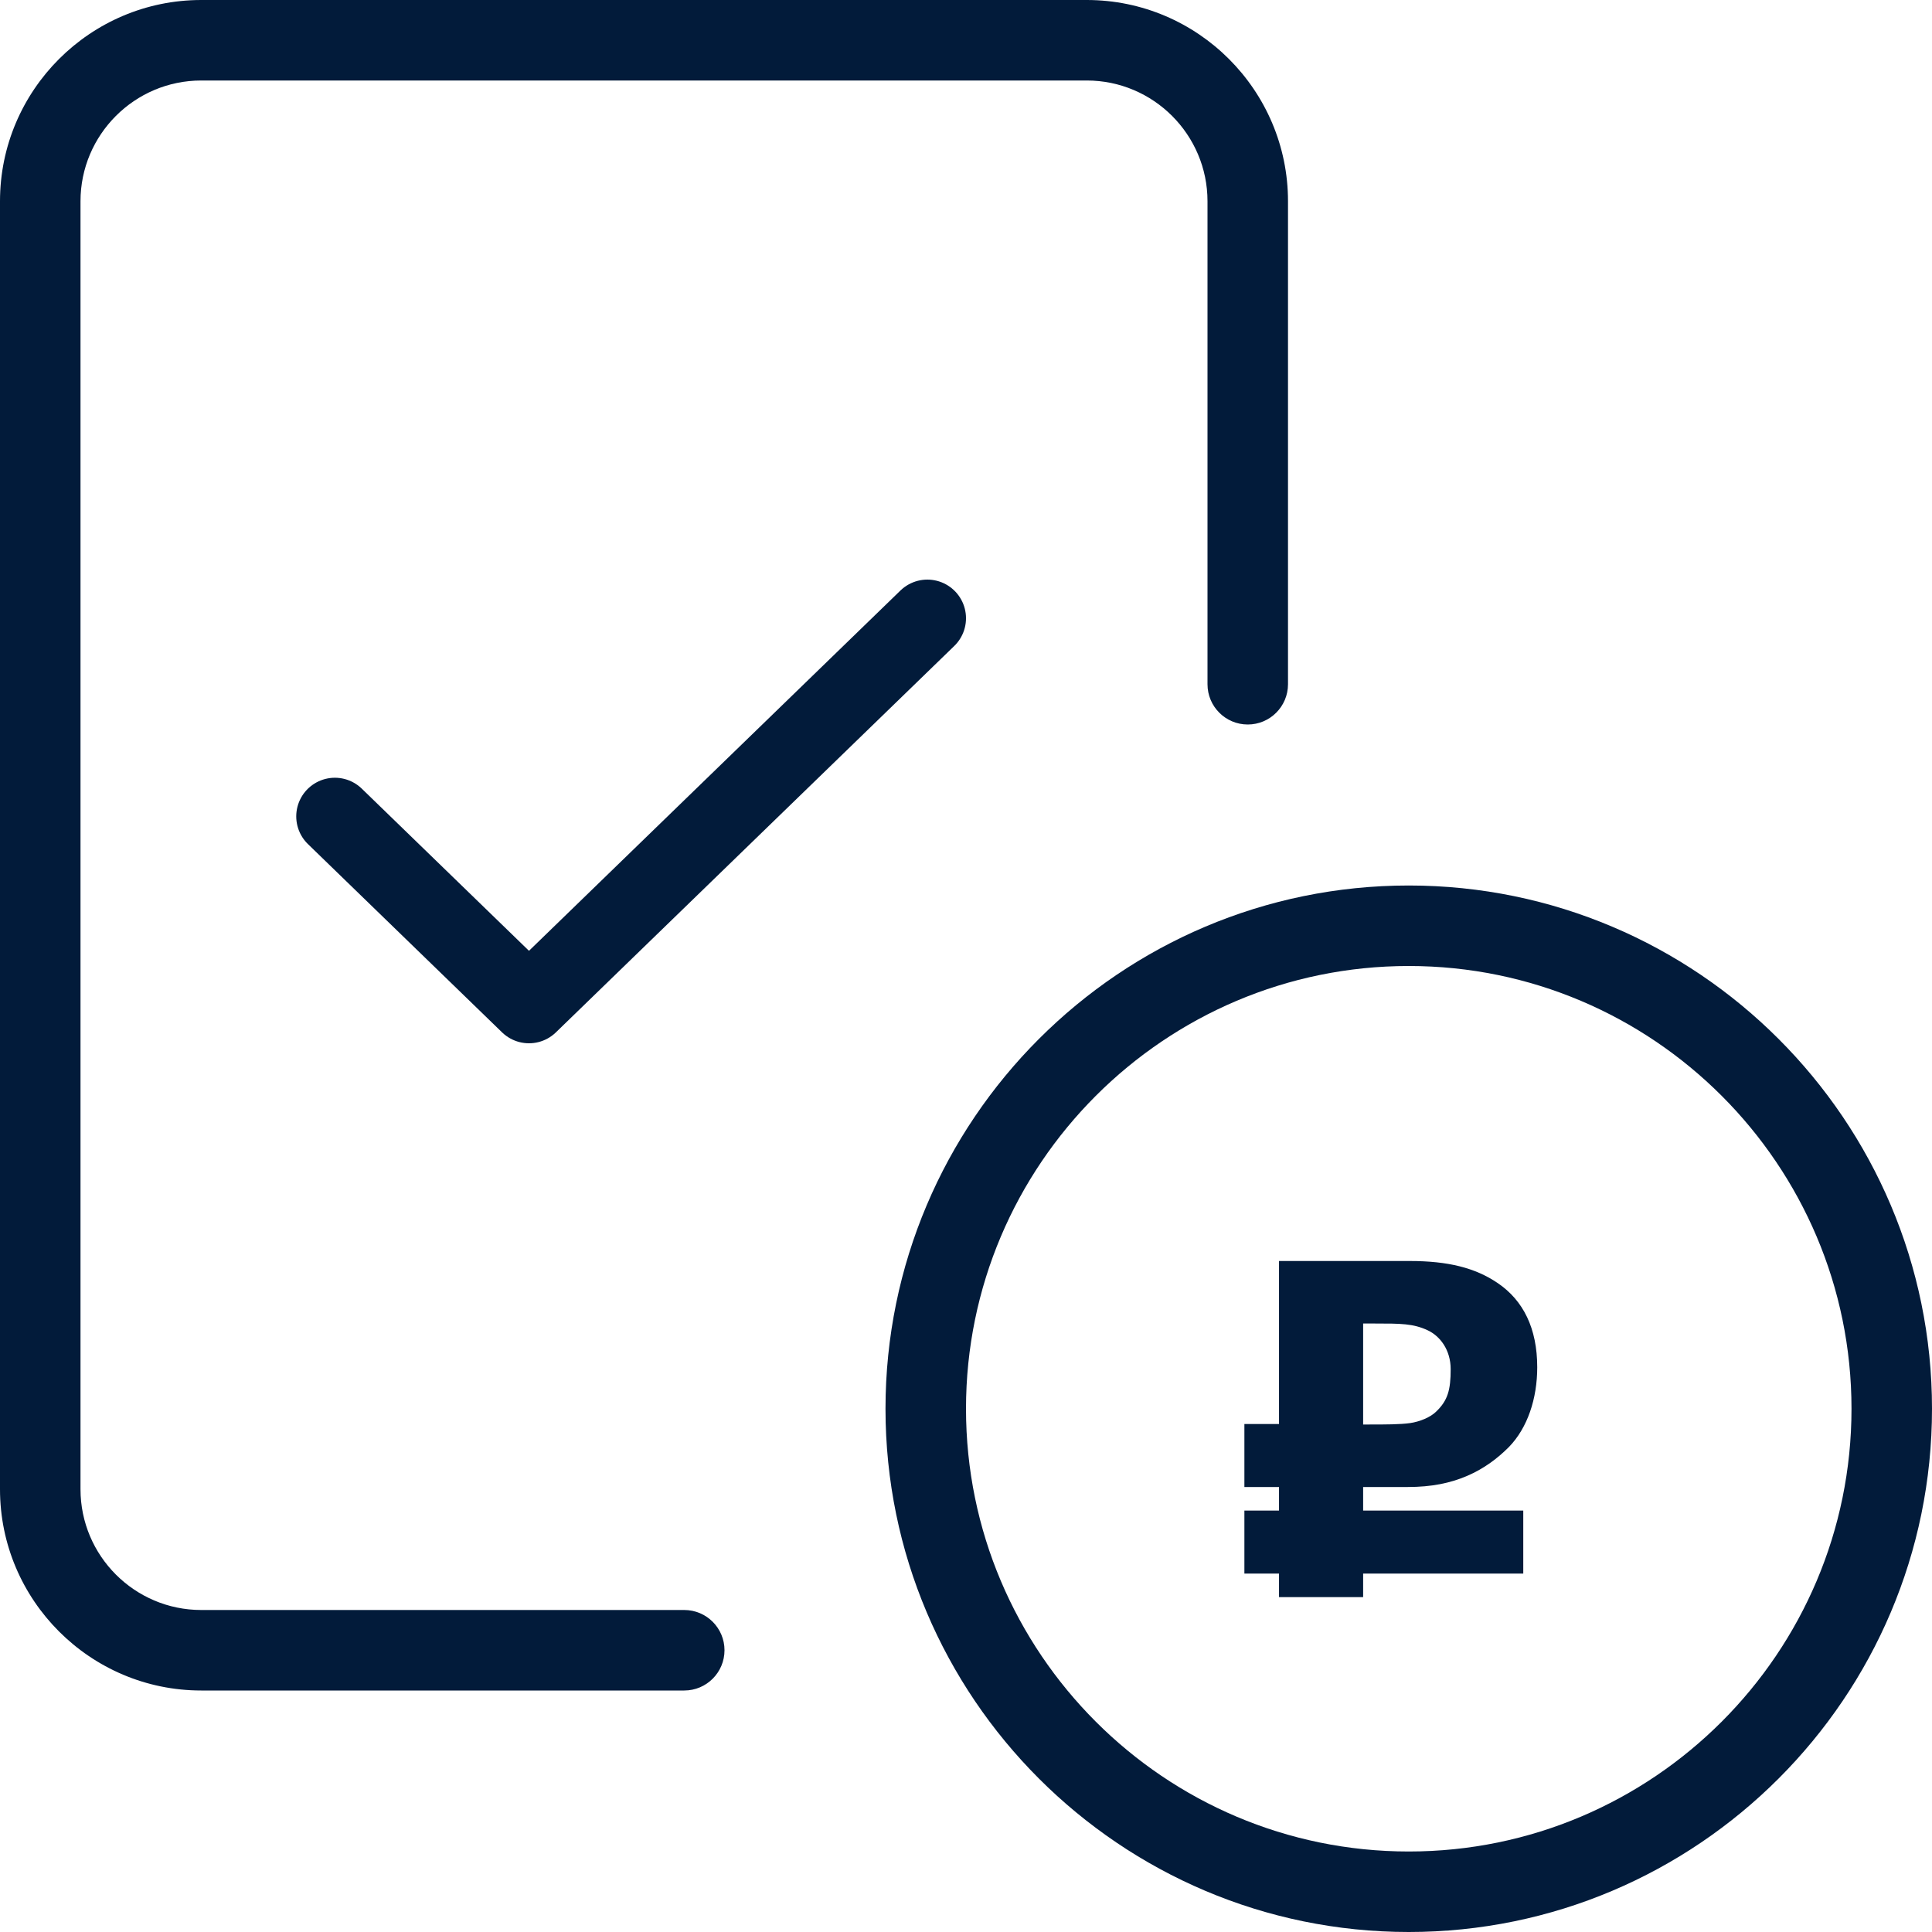 <svg width="75" height="75" viewBox="0 0 75 75" fill="none" xmlns="http://www.w3.org/2000/svg">
<g clip-path="url(#clip0)">
<path d="M54.688 75C43.487 75 34.375 65.888 34.375 54.688C34.375 43.487 43.487 34.375 54.688 34.375C65.888 34.375 75 43.487 75 54.688C75 65.888 65.888 75 54.688 75ZM54.688 37.5C45.209 37.5 37.5 45.209 37.5 54.688C37.5 64.166 45.209 71.875 54.688 71.875C64.166 71.875 71.875 64.166 71.875 54.688C71.875 45.209 64.166 37.5 54.688 37.5Z" fill="#021B3A"/>
<path d="M26.562 65.625H7.812C3.506 65.625 0 62.119 0 57.812V7.812C0 3.506 3.506 0 7.812 0H42.188C46.494 0 50 3.506 50 7.812V26.562C50 27.425 49.3 28.125 48.438 28.125C47.575 28.125 46.875 27.425 46.875 26.562V7.812C46.875 5.228 44.772 3.125 42.188 3.125H7.812C5.228 3.125 3.125 5.228 3.125 7.812V57.812C3.125 60.397 5.228 62.5 7.812 62.5H26.562C27.425 62.5 28.125 63.2 28.125 64.062C28.125 64.925 27.425 65.625 26.562 65.625Z" fill="#021B3A"/>
<path d="M13 31.692L20.535 39L36 24" stroke="#021B3A" stroke-width="3" stroke-linecap="round" stroke-linejoin="round"/>
<path d="M48.307 57.725H49.651V58.64H48.307V61.085H49.651V62H52.917V61.085H59.133V58.64H52.917V57.725H54.653C55.568 57.725 56.296 57.576 56.949 57.296C57.603 57.016 58.125 56.624 58.573 56.176C59.301 55.429 59.675 54.291 59.675 53.077C59.675 51.565 59.133 50.483 58.144 49.811C57.267 49.213 56.203 48.952 54.728 48.952H49.651V55.28H48.307V57.725ZM56.315 53.152C56.315 53.955 56.203 54.365 55.755 54.795C55.531 55.019 55.12 55.187 54.747 55.243C54.355 55.299 53.776 55.299 53.16 55.299H52.917V51.379H53.384C54.373 51.379 54.859 51.379 55.419 51.64C55.904 51.864 56.315 52.405 56.315 53.152Z" fill="#021B3A"/>
</g>
<defs>
<clipPath id="clip0">
<rect width="75" height="75" fill="white"/>
</clipPath>
</defs>
</svg>
